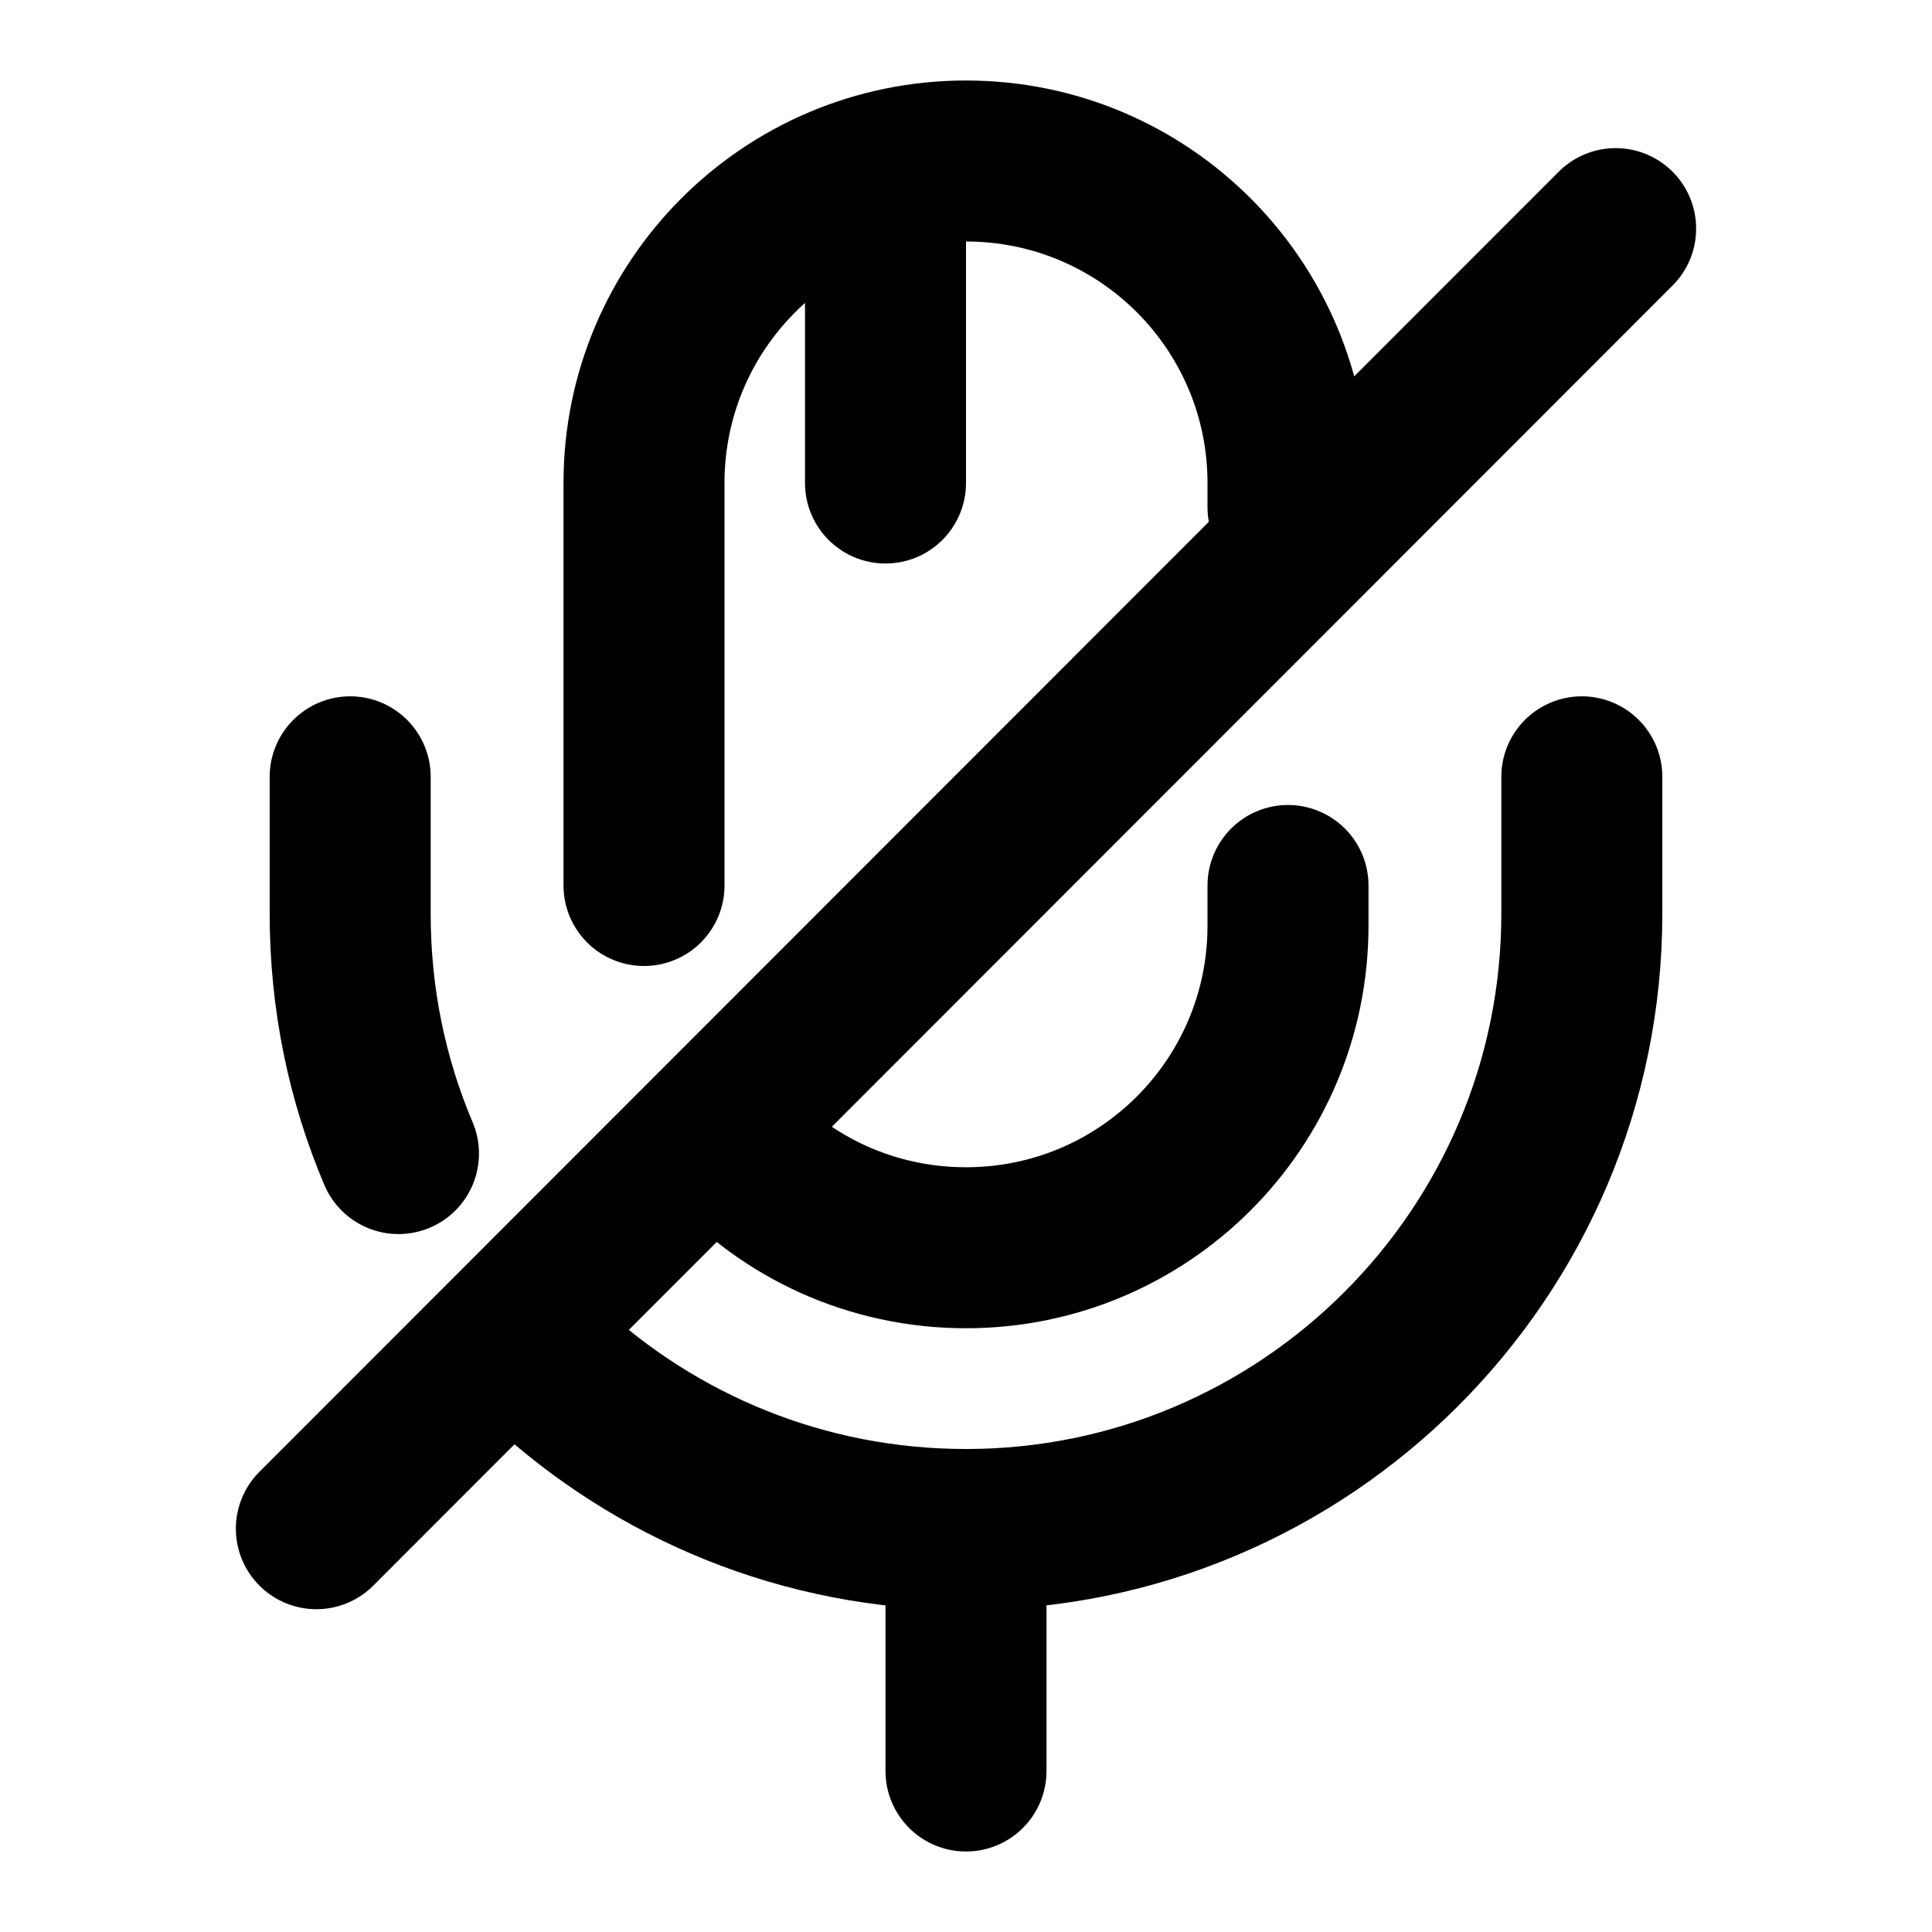 <svg viewBox="0 0 24 24" fill="none" xmlns="http://www.w3.org/2000/svg">
<path d="M16 6.3V6C16 3.79 14.21 2 12 2C9.79 2 8 3.79 8 6V11" stroke="currentColor" stroke-width="2" stroke-linecap="round" stroke-linejoin="round"/>
<path d="M9.04 14.19C9.77 15 10.83 15.5 12 15.5C14.21 15.5 16 13.71 16 11.5V11" stroke="currentColor" stroke-width="2" stroke-linecap="round" stroke-linejoin="round"/>
<path d="M6.78 16.95C8.15 18.22 9.98 19 12 19C16.22 19 19.65 15.57 19.65 11.35V9.65" stroke="currentColor" stroke-width="2" stroke-linecap="round" stroke-linejoin="round"/>
<path d="M4.35 9.65V11.35C4.35 12.41 4.56 13.41 4.95 14.33" stroke="currentColor" stroke-width="2" stroke-linecap="round" stroke-linejoin="round"/>
<path d="M20.07 2.84L3.93 18.99" stroke="currentColor" stroke-width="2" stroke-linecap="round" stroke-linejoin="round"/>
<path d="M11 3V6" stroke="currentColor" stroke-width="2" stroke-linecap="round" stroke-linejoin="round"/>
<path d="M12 19V22" stroke="currentColor" stroke-width="2" stroke-linecap="round" stroke-linejoin="round"/>
</svg>
